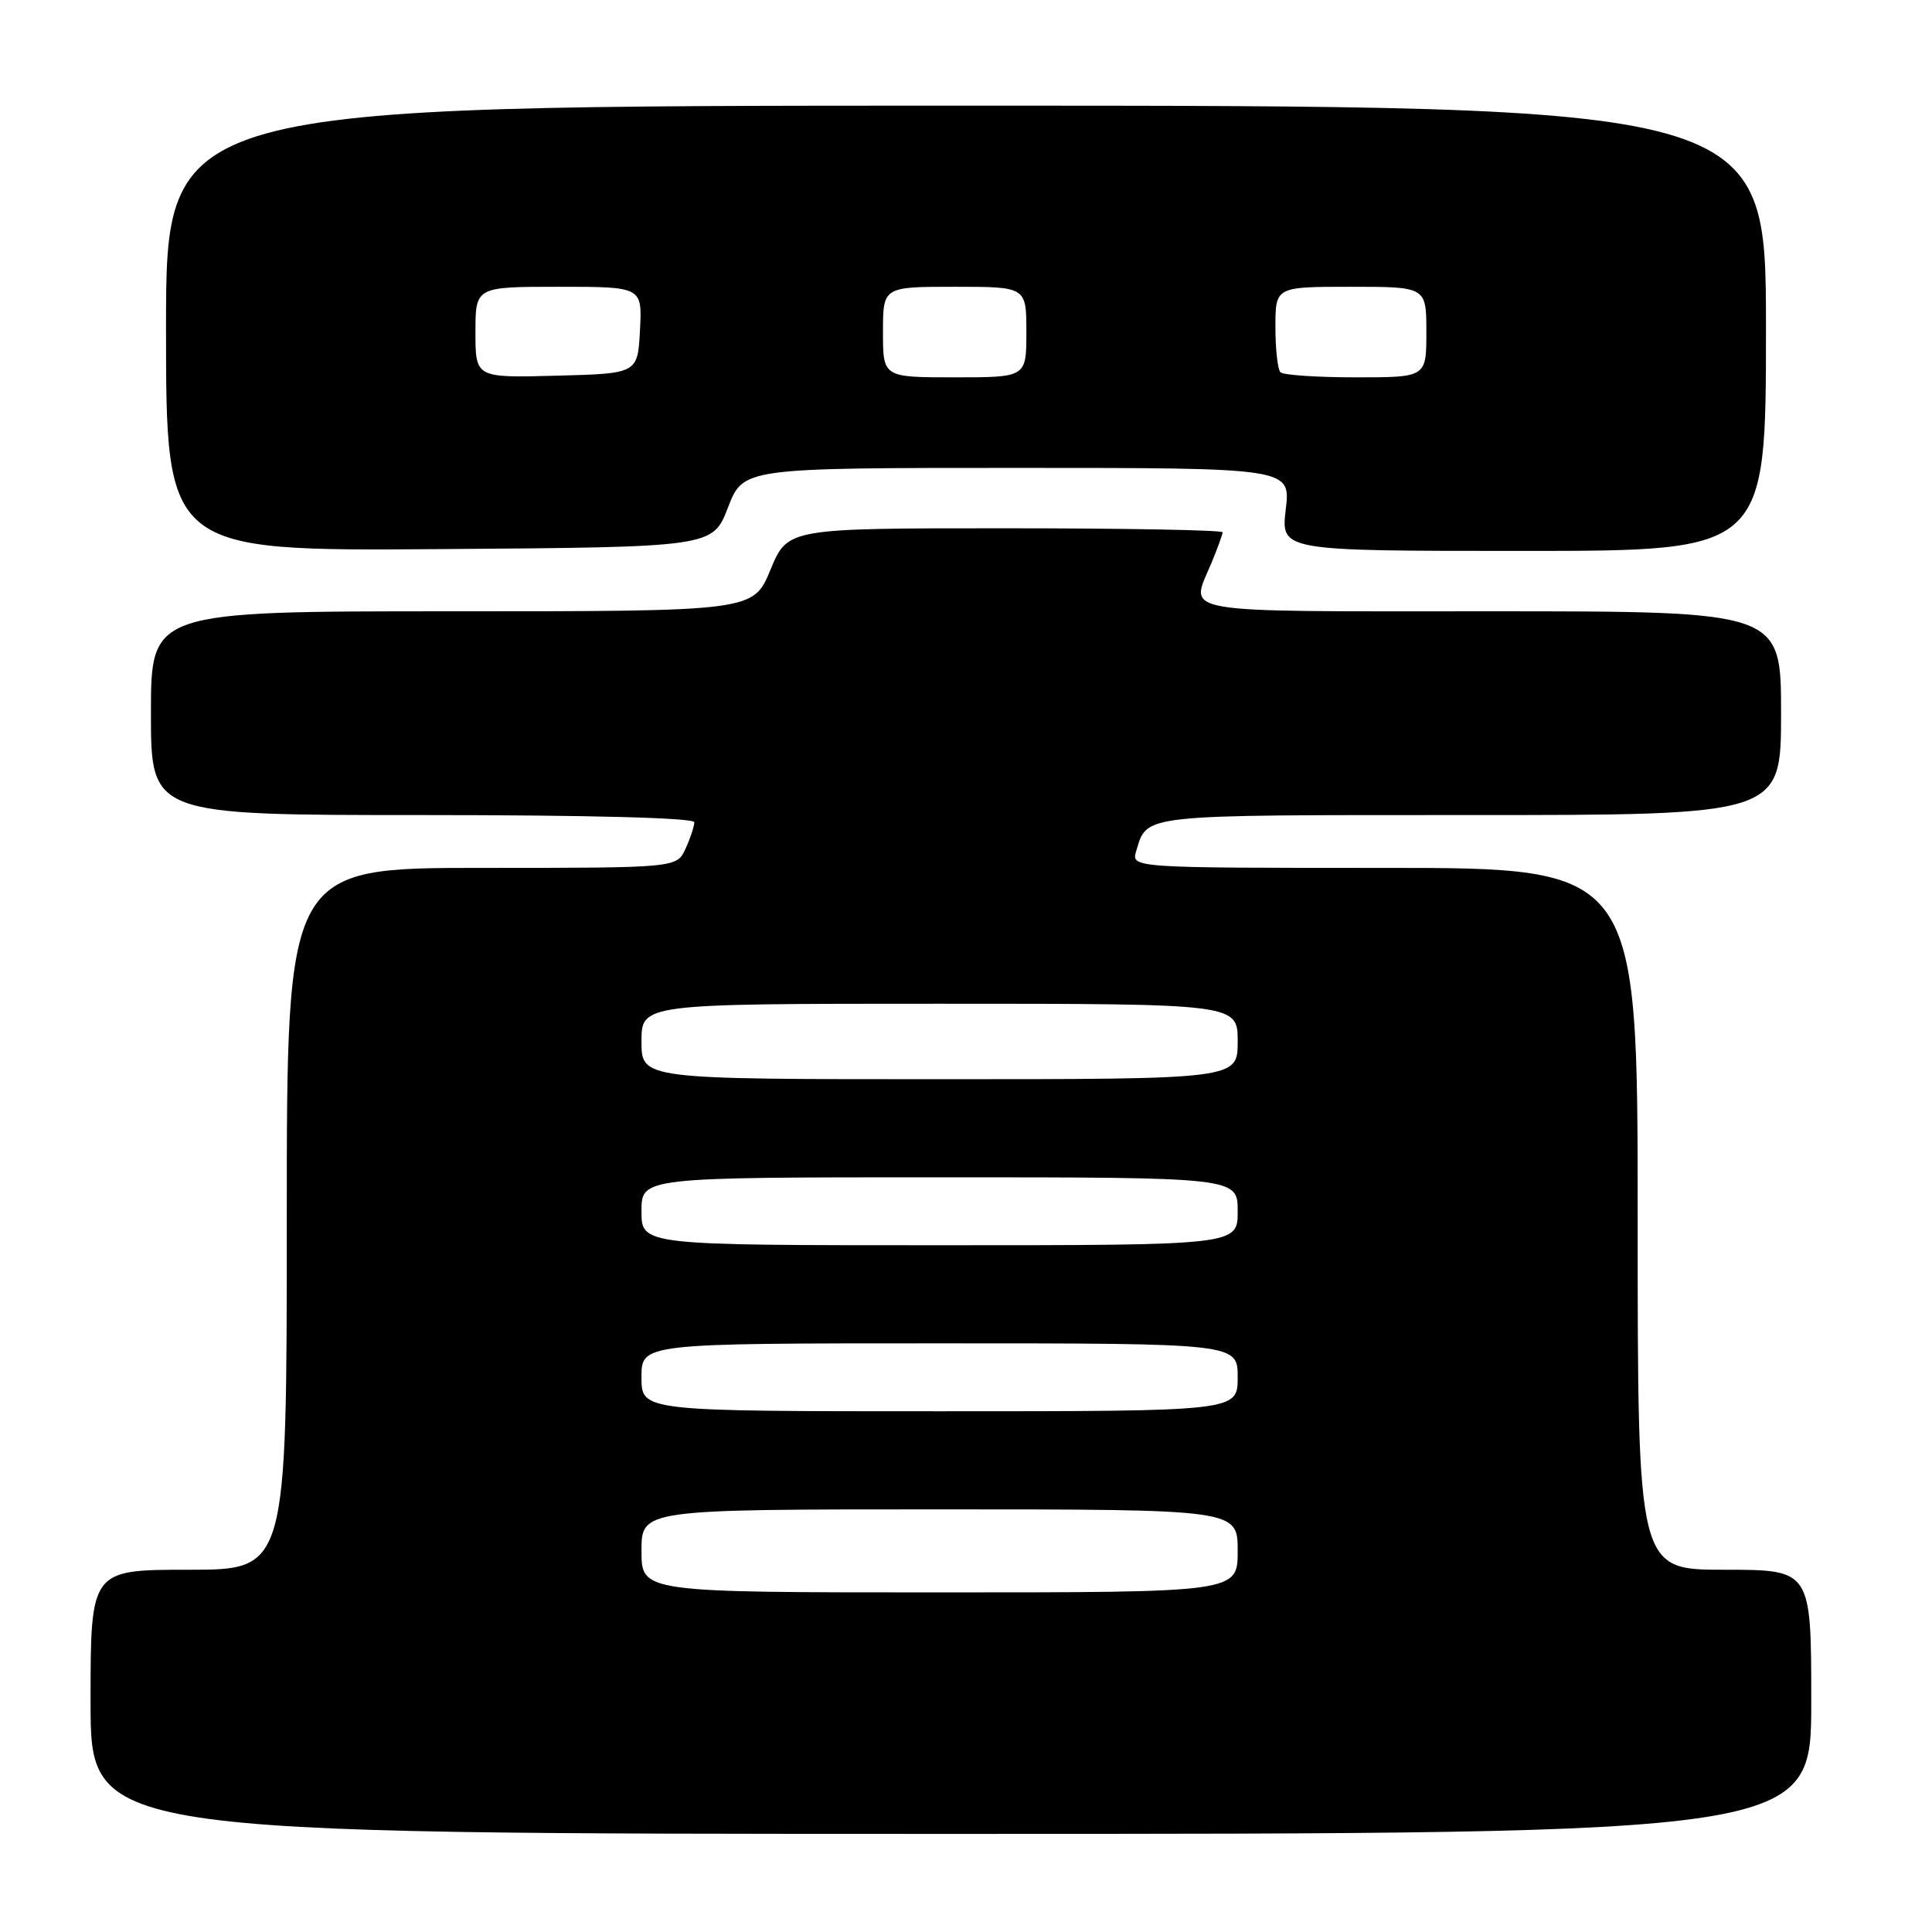<?xml version="1.0" encoding="UTF-8" standalone="no"?>
<!DOCTYPE svg PUBLIC "-//W3C//DTD SVG 1.1//EN" "http://www.w3.org/Graphics/SVG/1.1/DTD/svg11.dtd" >
<svg xmlns="http://www.w3.org/2000/svg" xmlns:xlink="http://www.w3.org/1999/xlink" version="1.1" viewBox="0 0 256 256">
 <g >
 <path fill="currentColor"
d=" M 240.00 225.50 C 240.00 208.00 240.00 208.00 228.50 208.00 C 217.00 208.00 217.00 208.00 217.00 161.50 C 217.00 115.00 217.00 115.00 183.43 115.00 C 149.87 115.00 149.87 115.00 150.56 112.75 C 152.05 107.86 150.78 108.00 194.62 108.00 C 236.00 108.00 236.00 108.00 236.00 94.50 C 236.00 81.00 236.00 81.00 197.50 81.00 C 155.13 81.00 157.67 81.44 160.50 74.65 C 161.32 72.68 162.00 70.82 162.00 70.53 C 162.00 70.24 149.03 70.00 133.18 70.00 C 104.37 70.00 104.37 70.00 102.09 75.50 C 99.81 81.00 99.81 81.00 59.90 81.00 C 20.00 81.00 20.00 81.00 20.00 94.50 C 20.00 108.00 20.00 108.00 56.00 108.00 C 78.15 108.00 92.00 108.37 92.00 108.95 C 92.00 109.48 91.48 111.05 90.84 112.45 C 89.68 115.00 89.68 115.00 63.84 115.00 C 38.00 115.00 38.00 115.00 38.00 161.50 C 38.00 208.00 38.00 208.00 25.00 208.00 C 12.00 208.00 12.00 208.00 12.00 225.50 C 12.00 243.00 12.00 243.00 126.00 243.00 C 240.00 243.00 240.00 243.00 240.00 225.50 Z  M 96.46 67.25 C 98.49 62.00 98.49 62.00 134.75 62.00 C 171.02 62.00 171.02 62.00 170.37 67.50 C 169.72 73.00 169.72 73.00 201.86 73.00 C 234.00 73.00 234.00 73.00 234.00 43.50 C 234.00 14.00 234.00 14.00 128.00 14.00 C 22.00 14.00 22.00 14.00 22.00 43.51 C 22.00 73.02 22.00 73.02 58.22 72.76 C 94.43 72.50 94.43 72.50 96.46 67.25 Z  M 85.00 205.50 C 85.00 200.00 85.00 200.00 124.50 200.00 C 164.00 200.00 164.00 200.00 164.00 205.50 C 164.00 211.00 164.00 211.00 124.50 211.00 C 85.00 211.00 85.00 211.00 85.00 205.50 Z  M 85.00 182.50 C 85.00 178.00 85.00 178.00 124.50 178.00 C 164.00 178.00 164.00 178.00 164.00 182.50 C 164.00 187.00 164.00 187.00 124.50 187.00 C 85.00 187.00 85.00 187.00 85.00 182.50 Z  M 85.00 160.50 C 85.00 156.00 85.00 156.00 124.50 156.00 C 164.00 156.00 164.00 156.00 164.00 160.50 C 164.00 165.00 164.00 165.00 124.50 165.00 C 85.00 165.00 85.00 165.00 85.00 160.50 Z  M 85.00 138.00 C 85.00 133.00 85.00 133.00 124.50 133.00 C 164.00 133.00 164.00 133.00 164.00 138.00 C 164.00 143.00 164.00 143.00 124.50 143.00 C 85.00 143.00 85.00 143.00 85.00 138.00 Z  M 63.00 44.03 C 63.00 38.00 63.00 38.00 74.05 38.00 C 85.10 38.00 85.10 38.00 84.80 43.75 C 84.50 49.50 84.50 49.50 73.75 49.78 C 63.00 50.07 63.00 50.07 63.00 44.03 Z  M 117.00 44.00 C 117.00 38.00 117.00 38.00 126.50 38.00 C 136.00 38.00 136.00 38.00 136.00 44.00 C 136.00 50.00 136.00 50.00 126.50 50.00 C 117.00 50.00 117.00 50.00 117.00 44.00 Z  M 169.67 49.33 C 169.30 48.97 169.00 46.27 169.00 43.33 C 169.00 38.00 169.00 38.00 179.00 38.00 C 189.00 38.00 189.00 38.00 189.00 44.00 C 189.00 50.00 189.00 50.00 179.67 50.00 C 174.53 50.00 170.03 49.70 169.67 49.33 Z "/>
</g>
</svg>